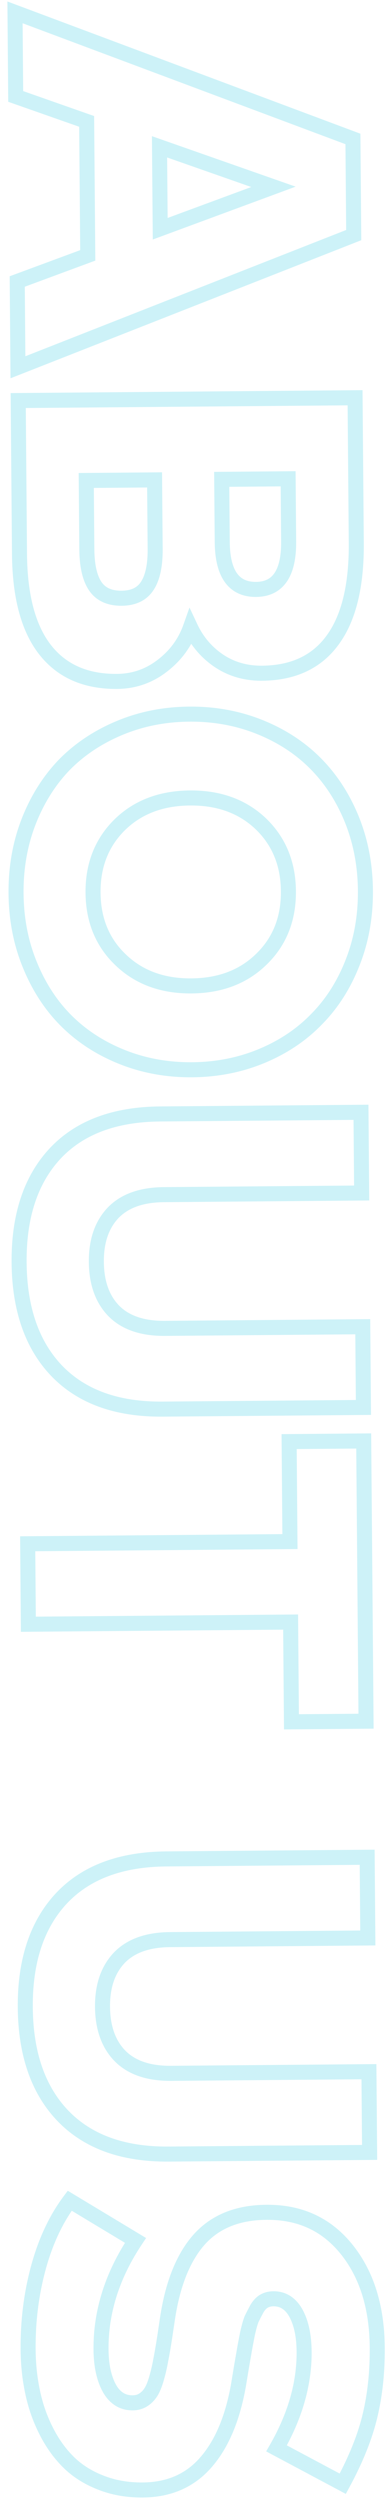 <svg width="52" height="332" viewBox="0 0 52 332" fill="none" xmlns="http://www.w3.org/2000/svg">
<path d="M2.387 48.776L1.387 48.784L1.399 50.238L2.753 49.706L2.387 48.776ZM2.292 37.384L1.945 36.446L1.286 36.69L1.292 37.392L2.292 37.384ZM11.672 33.914L12.019 34.852L12.678 34.608L12.672 33.906L11.672 33.914ZM11.524 16.123L12.524 16.114L12.518 15.412L11.855 15.179L11.524 16.123ZM2.088 12.809L1.088 12.817L1.094 13.52L1.757 13.752L2.088 12.809ZM1.996 1.641L2.346 0.705L0.984 0.195L0.996 1.649L1.996 1.641ZM46.937 18.453L47.937 18.445L47.931 17.757L47.287 17.516L46.937 18.453ZM47.043 31.22L47.408 32.151L48.048 31.9L48.043 31.212L47.043 31.22ZM21.216 19.498L21.547 18.555L20.205 18.084L20.216 19.507L21.216 19.498ZM21.307 30.378L20.307 30.386L20.319 31.809L21.653 31.316L21.307 30.378ZM36.365 24.813L36.712 25.751L39.316 24.788L36.696 23.869L36.365 24.813ZM3.387 48.767L3.292 37.376L1.292 37.392L1.387 48.784L3.387 48.767ZM2.639 38.322L12.019 34.852L11.325 32.976L1.945 36.446L2.639 38.322ZM12.672 33.906L12.524 16.114L10.524 16.131L10.672 33.922L12.672 33.906ZM11.855 15.179L2.42 11.865L1.757 13.752L11.193 17.066L11.855 15.179ZM3.088 12.8L2.996 1.633L0.996 1.649L1.088 12.817L3.088 12.8ZM1.645 2.578L46.586 19.39L47.287 17.516L2.346 0.705L1.645 2.578ZM45.937 18.461L46.043 31.229L48.043 31.212L47.937 18.445L45.937 18.461ZM46.677 30.29L2.021 47.845L2.753 49.706L47.408 32.151L46.677 30.29ZM20.216 19.507L20.307 30.386L22.307 30.37L22.216 19.49L20.216 19.507ZM21.653 31.316L36.712 25.751L36.019 23.875L20.96 29.44L21.653 31.316ZM36.696 23.869L21.547 18.555L20.886 20.442L36.034 25.756L36.696 23.869ZM44.257 84.976L43.449 84.387L43.446 84.391L44.257 84.976ZM29.111 87.758L28.551 88.587L28.556 88.59L29.111 87.758ZM25.33 83.309L26.235 82.884L25.201 80.684L24.388 82.975L25.33 83.309ZM21.564 88.429L20.958 87.634L20.953 87.637L21.564 88.429ZM5.994 86.286L5.206 86.902L5.994 86.286ZM2.423 53.194L2.415 52.194L1.415 52.203L1.423 53.203L2.423 53.194ZM47.222 52.823L48.222 52.814L48.214 51.814L47.214 51.823L47.222 52.823ZM20.559 63.732L21.559 63.724L21.551 62.724L20.551 62.732L20.559 63.732ZM11.472 63.808L11.463 62.808L10.463 62.816L10.472 63.816L11.472 63.808ZM12.644 77.814L11.809 78.365L11.812 78.369L12.644 77.814ZM19.62 77.757L18.776 77.22L18.771 77.228L19.62 77.757ZM38.319 63.585L39.319 63.577L39.31 62.577L38.311 62.585L38.319 63.585ZM29.487 63.658L29.479 62.658L28.479 62.666L28.487 63.666L29.487 63.658ZM46.382 72.094C46.428 77.668 45.399 81.715 43.449 84.387L45.064 85.566C47.375 82.4 48.43 77.853 48.382 72.078L46.382 72.094ZM43.446 84.391C41.554 87.009 38.743 88.374 34.845 88.407L34.861 90.406C39.283 90.37 42.741 88.781 45.067 85.562L43.446 84.391ZM34.845 88.407C32.876 88.423 31.161 87.924 29.666 86.926L28.556 88.59C30.408 89.826 32.521 90.426 34.861 90.406L34.845 88.407ZM29.671 86.93C28.172 85.916 27.029 84.574 26.235 82.884L24.425 83.735C25.368 85.742 26.746 87.366 28.551 88.587L29.671 86.93ZM24.388 82.975C23.725 84.841 22.589 86.389 20.958 87.634L22.171 89.224C24.101 87.751 25.476 85.886 26.272 83.644L24.388 82.975ZM20.953 87.637C19.368 88.861 17.58 89.478 15.557 89.495L15.574 91.495C18.03 91.474 20.242 90.713 22.176 89.22L20.953 87.637ZM15.557 89.495C11.654 89.527 8.78 88.226 6.782 85.67L5.206 86.902C7.65 90.027 11.157 91.531 15.574 91.495L15.557 89.495ZM6.782 85.67C4.754 83.077 3.638 79.097 3.592 73.569L1.593 73.586C1.64 79.322 2.792 83.814 5.206 86.902L6.782 85.67ZM3.592 73.569L3.423 53.186L1.423 53.203L1.593 73.586L3.592 73.569ZM2.432 54.194L47.23 53.823L47.214 51.823L2.415 52.194L2.432 54.194ZM46.222 52.831L46.382 72.094L48.382 72.078L48.222 52.814L46.222 52.831ZM20.551 62.732L11.463 62.808L11.48 64.808L20.568 64.732L20.551 62.732ZM10.472 63.816L10.548 72.968L12.548 72.951L12.472 63.799L10.472 63.816ZM10.548 72.968C10.566 75.2 10.941 77.047 11.809 78.365L13.479 77.264C12.921 76.418 12.565 75.028 12.548 72.951L10.548 72.968ZM11.812 78.369C12.777 79.818 14.314 80.465 16.186 80.449L16.169 78.449C14.799 78.461 13.981 78.018 13.476 77.26L11.812 78.369ZM16.186 80.449C18.042 80.434 19.552 79.757 20.468 78.285L18.771 77.228C18.299 77.986 17.513 78.438 16.169 78.449L16.186 80.449ZM20.464 78.293C21.31 76.961 21.654 75.108 21.635 72.876L19.635 72.892C19.653 74.969 19.319 76.365 18.776 77.22L20.464 78.293ZM21.635 72.876L21.559 63.724L19.559 63.741L19.635 72.892L21.635 72.876ZM38.311 62.585L29.479 62.658L29.495 64.658L38.327 64.585L38.311 62.585ZM28.487 63.666L28.556 71.986L30.556 71.97L30.487 63.65L28.487 63.666ZM28.556 71.986C28.575 74.184 28.97 76.009 29.894 77.302C30.864 78.659 32.312 79.291 34.065 79.277L34.048 77.277C32.836 77.287 32.051 76.881 31.521 76.139C30.945 75.333 30.573 73.995 30.556 71.97L28.556 71.986ZM34.065 79.277C35.802 79.262 37.224 78.602 38.158 77.228C39.047 75.921 39.406 74.093 39.388 71.896L37.388 71.913C37.405 73.941 37.06 75.287 36.504 76.103C35.995 76.853 35.234 77.267 34.048 77.277L34.065 79.277ZM39.388 71.896L39.319 63.577L37.319 63.593L37.388 71.913L39.388 71.896ZM46.758 108.74L47.684 108.362L47.683 108.36L46.758 108.74ZM46.916 127.779L45.985 127.414L45.984 127.417L46.916 127.779ZM42.146 135.307L41.433 134.606L41.426 134.613L42.146 135.307ZM34.827 140.232L35.212 141.155L34.827 140.232ZM16.267 140.386L15.898 141.315L16.267 140.386ZM8.835 135.584L8.13 136.293L8.13 136.293L8.835 135.584ZM3.973 128.136L4.899 127.758L4.898 127.755L3.973 128.136ZM3.815 109.096L2.884 108.731L2.883 108.734L3.815 109.096ZM8.553 101.569L7.84 100.867L7.833 100.875L8.553 101.569ZM15.905 96.675L16.29 97.598L15.905 96.675ZM34.464 96.522L34.834 95.592L34.464 96.522ZM41.864 101.292L41.159 102.002L41.159 102.002L41.864 101.292ZM34.816 127.336L34.115 126.622L34.112 126.625L34.816 127.336ZM34.667 109.384L35.358 108.662L35.355 108.659L34.667 109.384ZM15.915 109.54L15.215 108.826L15.212 108.829L15.915 109.54ZM16.064 127.491L16.756 126.769L16.753 126.766L16.064 127.491ZM45.832 109.118C46.978 111.926 47.569 114.973 47.597 118.269L49.597 118.253C49.568 114.723 48.933 111.422 47.684 108.362L45.832 109.118ZM47.597 118.269C47.624 121.566 47.083 124.611 45.985 127.414L47.847 128.144C49.046 125.083 49.626 121.783 49.597 118.253L47.597 118.269ZM45.984 127.417C44.879 130.256 43.36 132.647 41.433 134.606L42.859 136.008C44.994 133.838 46.654 131.21 47.848 128.142L45.984 127.417ZM41.426 134.613C39.518 136.594 37.195 138.161 34.442 139.309L35.212 141.155C38.199 139.909 40.755 138.193 42.866 136.001L41.426 134.613ZM34.442 139.309C31.698 140.453 28.739 141.043 25.553 141.069L25.57 143.069C28.997 143.04 32.215 142.405 35.212 141.155L34.442 139.309ZM25.553 141.069C22.368 141.095 19.399 140.555 16.637 139.457L15.898 141.315C18.915 142.515 22.142 143.097 25.57 143.069L25.553 141.069ZM16.637 139.457C13.864 138.354 11.503 136.825 9.54 134.874L8.13 136.293C10.297 138.447 12.891 140.119 15.898 141.315L16.637 139.457ZM9.54 134.874C7.601 132.947 6.051 130.58 4.899 127.758L3.047 128.514C4.291 131.559 5.982 134.158 8.13 136.293L9.54 134.874ZM4.898 127.755C3.753 124.97 3.162 121.935 3.134 118.638L1.134 118.655C1.164 122.185 1.798 125.475 3.048 128.516L4.898 127.755ZM3.134 118.638C3.107 115.342 3.648 112.285 4.747 109.459L2.883 108.734C1.685 111.814 1.105 115.125 1.134 118.655L3.134 118.638ZM4.746 109.461C5.852 106.64 7.363 104.246 9.273 102.262L7.833 100.875C5.724 103.064 4.077 105.687 2.884 108.731L4.746 109.461ZM9.266 102.27C11.197 100.307 13.533 98.748 16.29 97.598L15.52 95.753C12.536 96.997 9.971 98.701 7.84 100.867L9.266 102.27ZM16.29 97.598C19.033 96.454 21.992 95.865 25.178 95.839L25.161 93.839C21.734 93.867 18.517 94.502 15.52 95.753L16.29 97.598ZM25.178 95.839C28.363 95.812 31.332 96.352 34.094 97.451L34.834 95.592C31.816 94.392 28.589 93.81 25.161 93.839L25.178 95.839ZM34.094 97.451C36.869 98.554 39.218 100.073 41.159 102.002L42.569 100.583C40.422 98.449 37.839 96.788 34.834 95.592L34.094 97.451ZM41.159 102.002C43.122 103.953 44.682 106.32 45.833 109.12L47.683 108.36C46.439 105.334 44.736 102.737 42.569 100.583L41.159 102.002ZM35.516 128.05C38.119 125.496 39.389 122.23 39.357 118.338L37.357 118.354C37.385 121.758 36.295 124.485 34.115 126.622L35.516 128.05ZM39.357 118.338C39.325 114.445 38.001 111.192 35.358 108.662L33.975 110.107C36.193 112.23 37.329 114.951 37.357 118.354L39.357 118.338ZM35.355 108.659C32.709 106.149 29.312 104.941 25.254 104.974L25.27 106.974C28.892 106.944 31.764 108.009 33.978 110.11L35.355 108.659ZM25.254 104.974C21.196 105.008 17.819 106.273 15.215 108.826L16.616 110.254C18.795 108.117 21.648 107.004 25.27 106.974L25.254 104.974ZM15.212 108.829C12.612 111.403 11.342 114.677 11.374 118.57L13.374 118.553C13.346 115.15 14.437 112.41 16.619 110.251L15.212 108.829ZM11.374 118.57C11.406 122.462 12.731 125.707 15.376 128.217L16.753 126.766C14.538 124.665 13.402 121.957 13.374 118.553L11.374 118.57ZM15.373 128.214C18.018 130.746 21.417 131.967 25.477 131.933L25.461 129.933C21.842 129.963 18.971 128.89 16.756 126.769L15.373 128.214ZM25.477 131.933C29.538 131.9 32.916 130.623 35.519 128.046L34.112 126.625C31.933 128.782 29.08 129.903 25.461 129.933L25.477 131.933ZM7.557 182.069L6.835 182.761L6.838 182.764L7.557 182.069ZM7.317 153.206L6.587 152.523L6.585 152.525L7.317 153.206ZM48.009 147.716L49.009 147.708L49.001 146.708L48.001 146.716L48.009 147.716ZM48.098 158.436L48.106 159.436L49.106 159.427L49.098 158.427L48.098 158.436ZM15.031 161.078L14.308 160.387L14.304 160.392L15.031 161.078ZM15.139 174.102L14.423 174.8L14.428 174.805L15.139 174.102ZM48.245 176.195L49.245 176.187L49.237 175.187L48.237 175.195L48.245 176.195ZM48.334 186.915L48.343 187.915L49.343 187.906L49.334 186.906L48.334 186.915ZM21.607 186.136C15.744 186.185 11.351 184.555 8.276 181.374L6.838 182.764C10.39 186.439 15.37 188.188 21.624 188.136L21.607 186.136ZM8.278 181.376C5.21 178.181 3.591 173.658 3.541 167.67L1.541 167.686C1.594 174.028 3.318 179.099 6.835 182.761L8.278 181.376ZM3.541 167.67C3.491 161.681 5.035 157.132 8.05 153.886L6.585 152.525C3.129 156.246 1.489 161.344 1.541 167.686L3.541 167.67ZM8.048 153.889C11.047 150.68 15.411 148.986 21.298 148.938L21.282 146.938C15.01 146.99 10.059 148.808 6.587 152.523L8.048 153.889ZM21.298 148.938L48.017 148.716L48.001 146.716L21.282 146.938L21.298 148.938ZM47.009 147.724L47.098 158.444L49.098 158.427L49.009 147.708L47.009 147.724ZM48.09 157.436L21.787 157.654L21.803 159.654L48.106 159.436L48.09 157.436ZM21.787 157.654C18.629 157.68 16.077 158.539 14.308 160.387L15.753 161.769C17.031 160.435 18.988 159.677 21.803 159.654L21.787 157.654ZM14.304 160.392C12.582 162.216 11.789 164.661 11.813 167.601L13.813 167.584C13.792 165.021 14.476 163.123 15.758 161.764L14.304 160.392ZM11.813 167.601C11.837 170.56 12.67 173.003 14.423 174.8L15.855 173.403C14.552 172.068 13.834 170.172 13.813 167.584L11.813 167.601ZM14.428 174.805C16.227 176.623 18.793 177.439 21.951 177.413L21.934 175.413C19.118 175.437 17.149 174.712 15.85 173.398L14.428 174.805ZM21.951 177.413L48.254 177.195L48.237 175.195L21.934 175.413L21.951 177.413ZM47.245 176.203L47.334 186.923L49.334 186.906L49.245 176.187L47.245 176.203ZM48.326 185.915L21.607 186.136L21.624 188.136L48.343 187.915L48.326 185.915ZM38.76 228.663L37.76 228.672L37.769 229.672L38.769 229.663L38.76 228.663ZM38.651 215.416L39.651 215.408L39.642 214.408L38.642 214.416L38.651 215.416ZM3.772 215.705L2.772 215.714L2.78 216.714L3.78 216.705L3.772 215.705ZM3.683 205.018L3.675 204.018L2.675 204.026L2.683 205.026L3.683 205.018ZM38.562 204.728L38.57 205.728L39.57 205.72L39.562 204.72L38.562 204.728ZM38.452 191.449L38.443 190.449L37.443 190.457L37.452 191.457L38.452 191.449ZM48.371 191.366L49.371 191.358L49.363 190.358L48.363 190.366L48.371 191.366ZM48.68 228.581L48.688 229.581L49.688 229.573L49.68 228.573L48.68 228.581ZM39.76 228.655L39.651 215.408L37.651 215.424L37.76 228.672L39.76 228.655ZM38.642 214.416L3.763 214.705L3.78 216.705L38.659 216.416L38.642 214.416ZM4.772 215.697L4.683 205.009L2.683 205.026L2.772 215.714L4.772 215.697ZM3.691 206.018L38.57 205.728L38.553 203.728L3.675 204.018L3.691 206.018ZM39.562 204.72L39.452 191.44L37.452 191.457L37.562 204.737L39.562 204.72ZM38.46 192.449L48.38 192.366L48.363 190.366L38.443 190.449L38.46 192.449ZM47.371 191.375L47.68 228.589L49.68 228.573L49.371 191.358L47.371 191.375ZM48.672 227.581L38.752 227.663L38.769 229.663L48.688 229.581L48.672 227.581ZM8.378 281.003L7.656 281.695L7.659 281.698L8.378 281.003ZM8.138 252.14L7.408 251.457L7.405 251.459L8.138 252.14ZM48.83 246.65L49.83 246.642L49.822 245.642L48.822 245.65L48.83 246.65ZM48.919 257.37L48.927 258.37L49.927 258.361L49.919 257.361L48.919 257.37ZM15.852 260.012L15.129 259.321L15.124 259.326L15.852 260.012ZM15.96 273.036L15.244 273.734L15.249 273.739L15.96 273.036ZM49.066 275.129L50.066 275.121L50.058 274.121L49.058 274.129L49.066 275.129ZM49.155 285.849L49.163 286.849L50.163 286.84L50.155 285.84L49.155 285.849ZM22.428 285.07C16.565 285.119 12.172 283.489 9.097 280.308L7.659 281.698C11.211 285.374 16.191 287.122 22.444 287.07L22.428 285.07ZM9.099 280.31C6.031 277.115 4.412 272.592 4.362 266.604L2.362 266.62C2.415 272.962 4.139 278.033 7.656 281.695L9.099 280.31ZM4.362 266.604C4.312 260.615 5.856 256.066 8.871 252.82L7.405 251.459C3.95 255.18 2.309 260.278 2.362 266.62L4.362 266.604ZM8.869 252.823C11.868 249.614 16.232 247.921 22.119 247.872L22.103 245.872C15.831 245.924 10.88 247.742 7.408 251.457L8.869 252.823ZM22.119 247.872L48.838 247.65L48.822 245.65L22.103 245.872L22.119 247.872ZM47.83 246.658L47.919 257.378L49.919 257.361L49.83 246.642L47.83 246.658ZM48.911 256.37L22.608 256.588L22.624 258.588L48.927 258.37L48.911 256.37ZM22.608 256.588C19.45 256.614 16.898 257.473 15.129 259.321L16.574 260.703C17.852 259.369 19.808 258.611 22.624 258.588L22.608 256.588ZM15.124 259.326C13.403 261.15 12.609 263.595 12.634 266.535L14.634 266.518C14.612 263.955 15.297 262.057 16.579 260.698L15.124 259.326ZM12.634 266.535C12.658 269.494 13.491 271.937 15.244 273.734L16.676 272.337C15.373 271.002 14.655 269.106 14.634 266.518L12.634 266.535ZM15.249 273.739C17.048 275.557 19.614 276.373 22.771 276.347L22.755 274.347C19.939 274.371 17.97 273.646 16.671 272.332L15.249 273.739ZM22.771 276.347L49.075 276.129L49.058 274.129L22.755 274.347L22.771 276.347ZM48.066 275.137L48.155 285.857L50.155 285.84L50.066 275.121L48.066 275.137ZM49.147 284.849L22.428 285.07L22.444 287.07L49.163 286.849L49.147 284.849ZM36.777 325.157L35.909 324.66L35.397 325.554L36.306 326.039L36.777 325.157ZM39.348 307.183L40.223 306.7L40.22 306.694L39.348 307.183ZM35.142 305.586L34.667 304.706L35.142 305.586ZM34.159 306.618L33.3 306.105L33.288 306.127L33.276 306.149L34.159 306.618ZM33.466 307.968L32.568 307.528L32.554 307.557L32.541 307.587L33.466 307.968ZM32.907 309.956L31.931 309.738L31.928 309.751L31.925 309.764L32.907 309.956ZM32.081 314.539L31.095 314.369L31.094 314.378L32.081 314.539ZM31.776 316.398L32.763 316.562L32.763 316.56L31.776 316.398ZM27.479 326.898L26.719 326.248L26.716 326.251L27.479 326.898ZM13.325 329.671L13.699 328.744L13.693 328.742L13.325 329.671ZM9.047 326.923L9.754 326.216L9.047 326.923ZM6.1 322.755L6.995 322.31L6.993 322.305L6.1 322.755ZM4.329 317.65L5.308 317.445L5.308 317.443L4.329 317.65ZM5.12 301.099L4.156 300.833L4.156 300.835L5.12 301.099ZM9.271 292.264L9.787 291.407L9.012 290.94L8.47 291.665L9.271 292.264ZM18.019 297.535L18.852 298.089L19.431 297.219L18.535 296.679L18.019 297.535ZM14.534 317.149L13.655 317.626L13.661 317.637L14.534 317.149ZM19.059 318.711L18.518 317.87L18.518 317.87L19.059 318.711ZM20.074 317.679L19.231 317.141L20.074 317.679ZM20.827 315.817L19.866 315.54L19.864 315.547L20.827 315.817ZM21.383 313.412L20.403 313.214L20.4 313.227L20.398 313.239L21.383 313.412ZM21.932 310.207L22.921 310.358L22.922 310.354L21.932 310.207ZM22.266 307.965L21.277 307.816L21.277 307.818L22.266 307.965ZM26.593 297.304L25.858 296.627L25.855 296.63L26.593 297.304ZM35.813 293.804L35.799 294.804L35.801 294.804L35.813 293.804ZM46.191 298.838L45.406 299.457L45.406 299.457L46.191 298.838ZM49.221 320.765L48.248 320.534L48.248 320.536L49.221 320.765ZM45.584 329.852L45.114 330.734L45.99 331.202L46.463 330.328L45.584 329.852ZM37.645 325.654C40.199 321.197 41.483 316.737 41.446 312.286L39.446 312.302C39.48 316.341 38.318 320.456 35.909 324.66L37.645 325.654ZM41.446 312.286C41.428 310.074 41.045 308.19 40.223 306.7L38.472 307.666C39.08 308.767 39.43 310.29 39.446 312.302L41.446 312.286ZM40.22 306.694C39.358 305.156 38.051 304.273 36.348 304.288L36.364 306.287C37.221 306.28 37.909 306.662 38.476 307.672L40.22 306.694ZM36.348 304.288C35.752 304.293 35.185 304.426 34.667 304.706L35.618 306.465C35.822 306.355 36.064 306.29 36.364 306.287L36.348 304.288ZM34.667 304.706C34.097 305.014 33.652 305.516 33.3 306.105L35.017 307.131C35.255 306.733 35.466 306.547 35.618 306.465L34.667 304.706ZM33.276 306.149C32.999 306.67 32.763 307.13 32.568 307.528L34.364 308.407C34.547 308.034 34.773 307.595 35.042 307.087L33.276 306.149ZM32.541 307.587C32.34 308.078 32.138 308.811 31.931 309.738L33.883 310.175C34.087 309.263 34.258 308.671 34.391 308.348L32.541 307.587ZM31.925 309.764C31.741 310.706 31.606 311.42 31.523 311.901L33.493 312.242C33.573 311.784 33.704 311.087 33.888 310.149L31.925 309.764ZM31.523 311.901C31.441 312.371 31.299 313.194 31.095 314.369L33.066 314.71C33.27 313.535 33.412 312.712 33.493 312.242L31.523 311.901ZM31.094 314.378L30.789 316.236L32.763 316.56L33.068 314.701L31.094 314.378ZM30.79 316.234C30.056 320.654 28.674 323.961 26.719 326.248L28.239 327.548C30.509 324.893 31.993 321.2 32.763 316.562L30.79 316.234ZM26.716 326.251C24.809 328.501 22.268 329.653 18.99 329.68L19.006 331.68C22.811 331.649 25.924 330.279 28.242 327.545L26.716 326.251ZM18.99 329.68C17.036 329.697 15.276 329.379 13.699 328.744L12.952 330.599C14.8 331.343 16.822 331.699 19.006 331.68L18.99 329.68ZM13.693 328.742C12.116 328.118 10.809 327.273 9.754 326.216L8.339 327.629C9.607 328.9 11.153 329.888 12.958 330.601L13.693 328.742ZM9.754 326.216C8.676 325.136 7.755 323.837 6.995 322.31L5.204 323.2C6.051 324.902 7.094 326.382 8.339 327.629L9.754 326.216ZM6.993 322.305C6.231 320.792 5.669 319.174 5.308 317.445L3.351 317.854C3.745 319.746 4.364 321.531 5.207 323.205L6.993 322.305ZM5.308 317.443C4.945 315.724 4.755 313.915 4.739 312.014L2.739 312.031C2.756 314.055 2.959 315.997 3.351 317.856L5.308 317.443ZM4.739 312.014C4.708 308.304 5.158 304.754 6.085 301.362L4.156 300.835C3.178 304.413 2.707 308.146 2.739 312.031L4.739 312.014ZM6.084 301.364C7.01 297.998 8.345 295.172 10.072 292.863L8.47 291.665C6.568 294.207 5.136 297.271 4.156 300.833L6.084 301.364ZM8.755 293.12L17.503 298.392L18.535 296.679L9.787 291.407L8.755 293.12ZM17.186 296.981C13.992 301.783 12.392 306.81 12.435 312.046L14.435 312.03C14.396 307.239 15.852 302.598 18.852 298.089L17.186 296.981ZM12.435 312.046C12.454 314.239 12.837 316.12 13.655 317.626L15.412 316.672C14.8 315.545 14.452 314.018 14.435 312.03L12.435 312.046ZM13.661 317.637C14.549 319.225 15.902 320.122 17.662 320.107L17.646 318.107C16.718 318.115 15.991 317.706 15.406 316.661L13.661 317.637ZM17.662 320.107C18.363 320.101 19.02 319.925 19.6 319.553L18.518 317.87C18.291 318.016 18.012 318.104 17.646 318.107L17.662 320.107ZM19.6 319.553C20.132 319.21 20.571 318.76 20.917 318.217L19.231 317.141C19.03 317.456 18.792 317.694 18.518 317.87L19.6 319.553ZM20.917 318.217C21.267 317.669 21.55 316.941 21.79 316.087L19.864 315.547C19.648 316.318 19.429 316.832 19.231 317.141L20.917 318.217ZM21.788 316.094C22.026 315.268 22.219 314.432 22.368 313.585L20.398 313.239C20.262 314.016 20.084 314.783 19.866 315.54L21.788 316.094ZM22.363 313.61C22.532 312.776 22.717 311.69 22.921 310.358L20.944 310.056C20.743 311.373 20.562 312.424 20.403 313.214L22.363 313.61ZM22.922 310.354L23.255 308.112L21.277 307.818L20.943 310.06L22.922 310.354ZM23.255 308.113C23.946 303.5 25.338 300.163 27.332 297.978L25.855 296.63C23.494 299.217 22 302.988 21.277 307.816L23.255 308.113ZM27.329 297.982C29.294 295.849 32.069 294.754 35.799 294.804L35.826 292.804C31.662 292.748 28.291 293.987 25.858 296.627L27.329 297.982ZM35.801 294.804C39.817 294.85 42.989 296.394 45.406 299.457L46.976 298.218C44.175 294.668 40.428 292.857 35.824 292.804L35.801 294.804ZM45.406 299.457C47.845 302.549 49.127 306.615 49.17 311.741L51.17 311.725C51.125 306.27 49.754 301.74 46.976 298.218L45.406 299.457ZM49.17 311.741C49.196 314.914 48.887 317.844 48.248 320.534L50.194 320.996C50.874 318.129 51.197 315.037 51.17 311.725L49.17 311.741ZM48.248 320.536C47.613 323.23 46.439 326.175 44.705 329.375L46.463 330.328C48.259 327.014 49.51 323.902 50.194 320.995L48.248 320.536ZM46.055 328.969L37.247 324.274L36.306 326.039L45.114 330.734L46.055 328.969Z" fill="#05C2DF" fill-opacity="0.2"/>
</svg>
